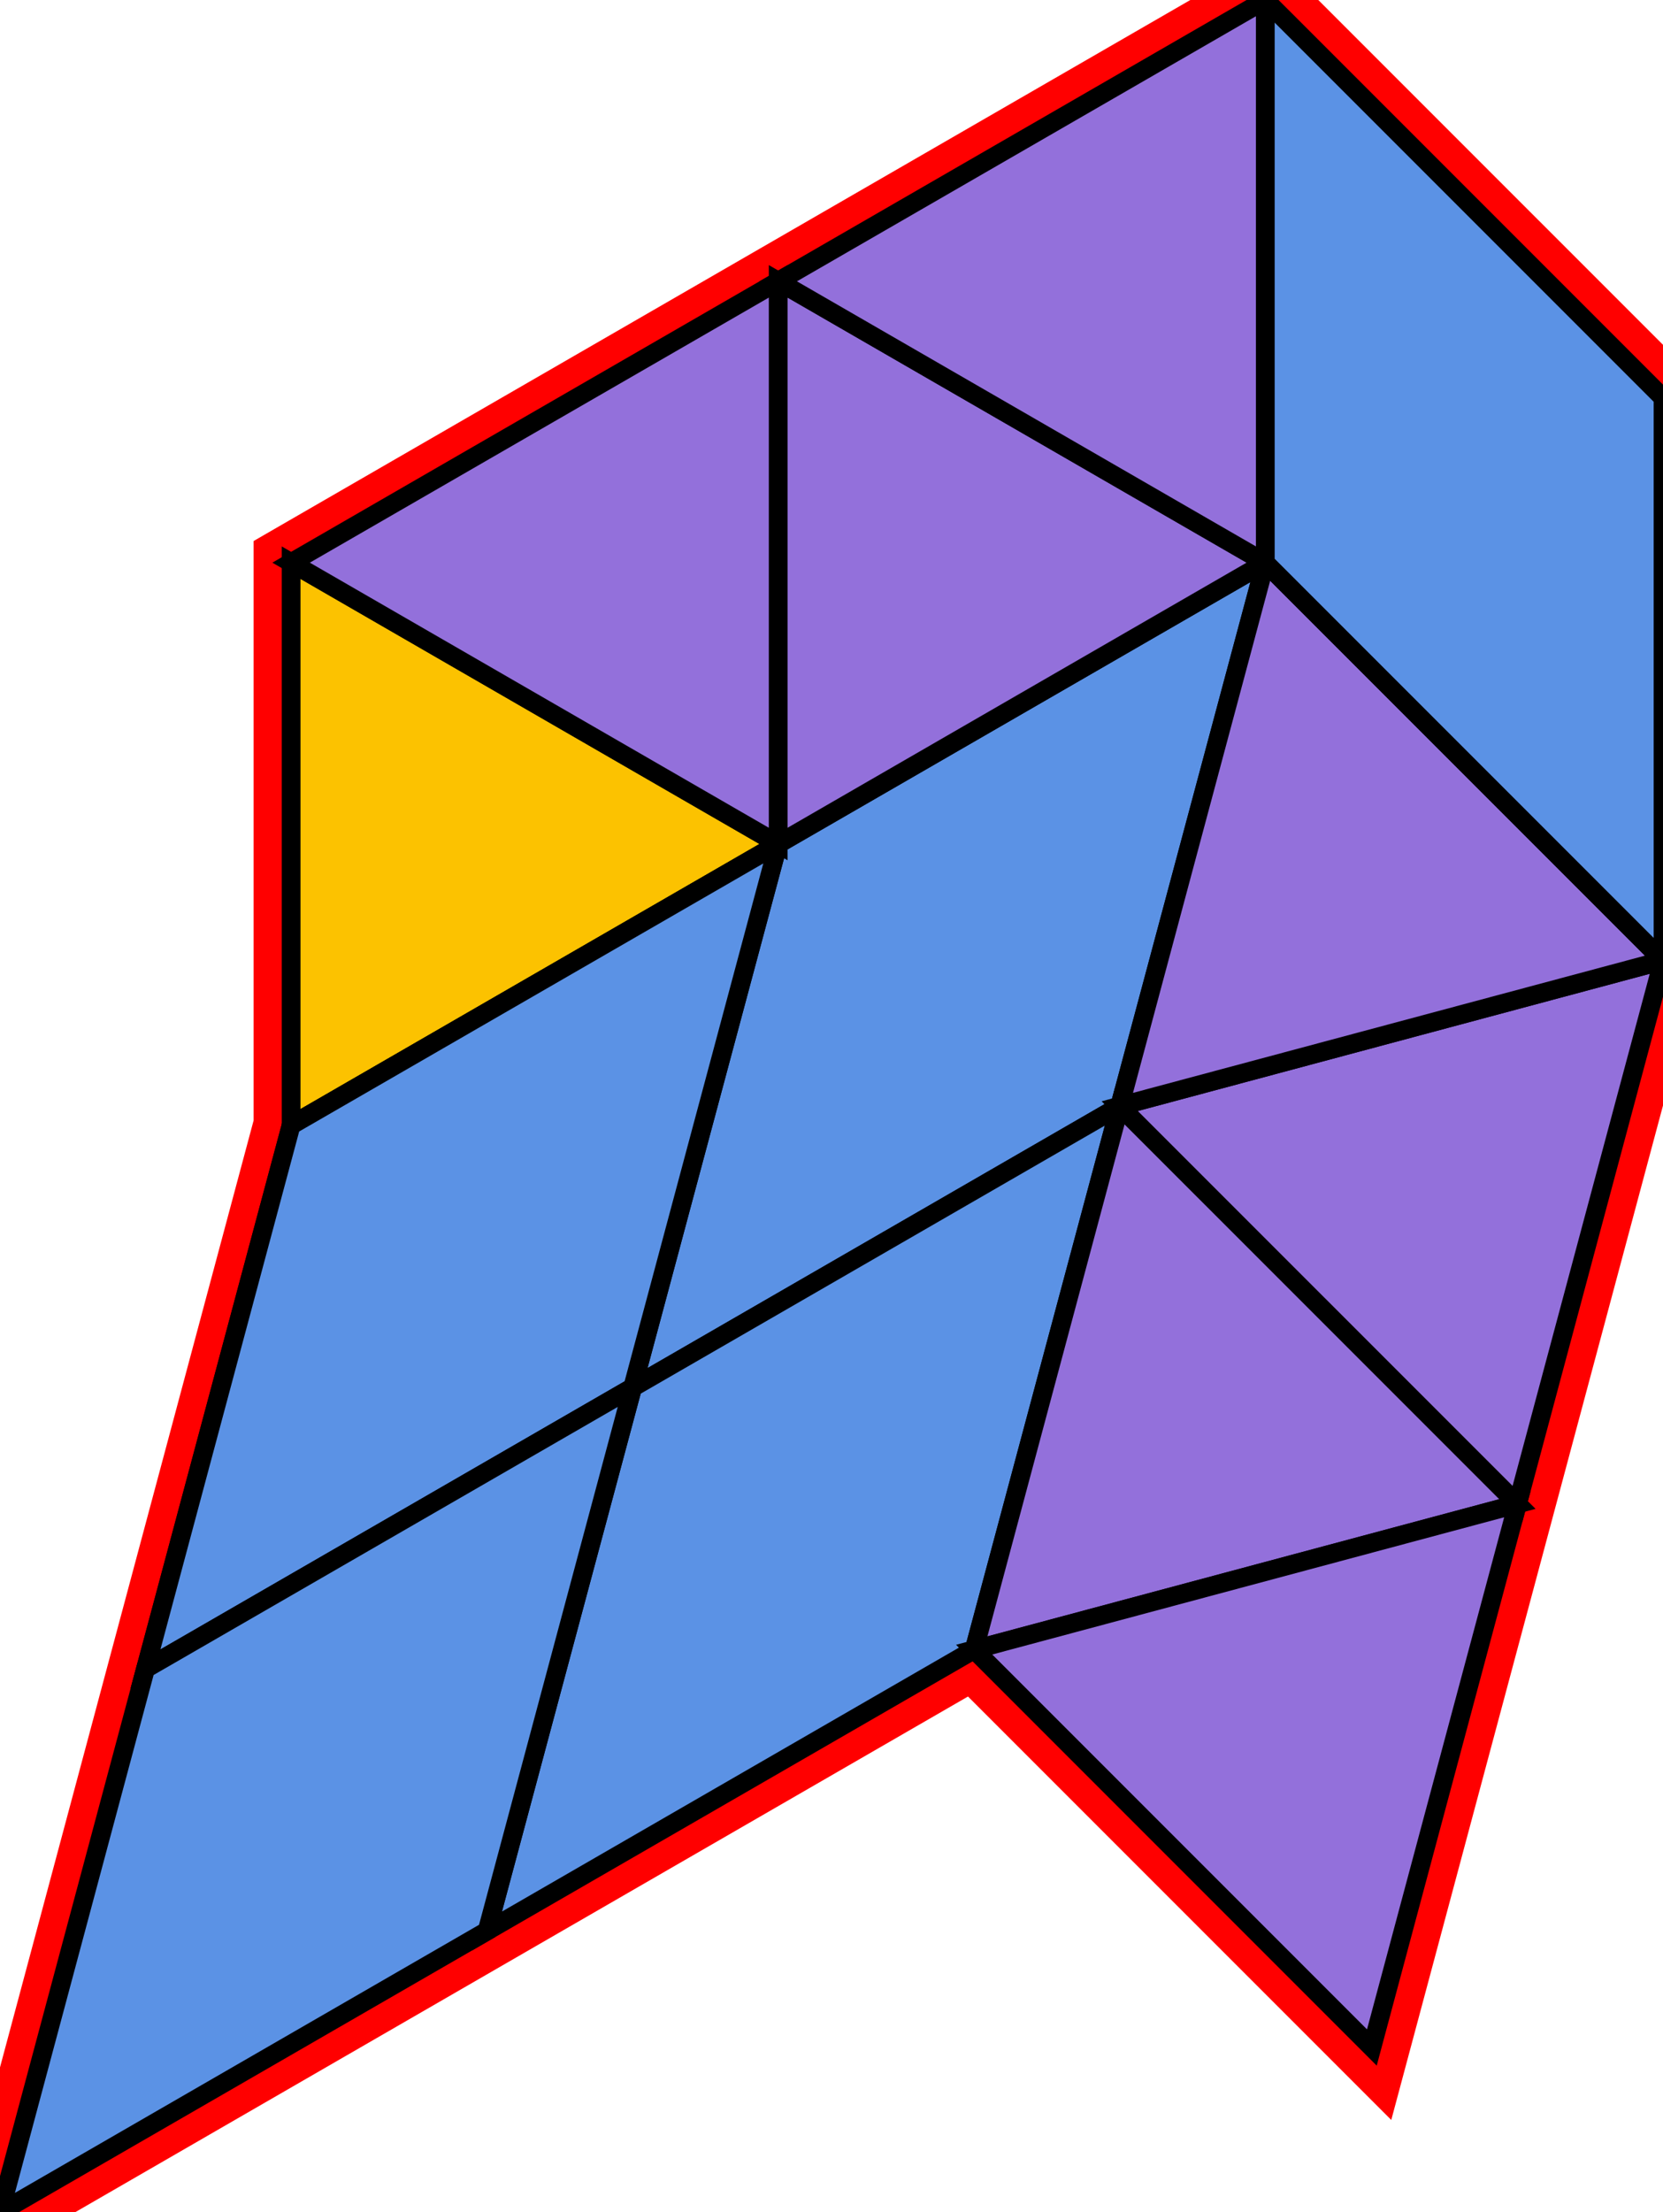 <?xml version="1.0" encoding="utf-8" ?>

		<svg xmlns="http://www.w3.org/2000/svg" id="mainSVG" pointer-events="all" onkeyup="attachKey(evt)" width="88.703" height="117.957" EdgeLen="30" template="B8_5_0_R">

		<polygon id="BorderPoly" fill="none" pointer-events="none" stroke="red" stroke-width="4" transform="" points="67.49,-4.95911e-005 41.508,15 15.528,30 15.528,60.001 7.763,88.979 -7.62939e-006,117.957 25.98,102.956 51.961,87.956 73.174,109.169 80.939,80.191 88.704,51.213 88.704,21.213" />
		<g id="mainPolyG" transform=""><polygon id="mainPoly" fill="rgb(252, 194, 0)" stroke="black" onmouseover="setChange(evt)" onmouseout="unhiliteChange(evt)" onclick="changeMe(evt)" points="41.508,45.001 15.528,30 15.528,60.001" seed="0" /><polygon fill="rgb(91, 146, 229)" stroke="black" stroke-width="1" onmouseover="setChange(evt)" onmouseout="unhiliteChange(evt)" onclick="changeMe(evt)" transform="" points="33.745,73.978 41.509,45 15.528,60.001 7.763,88.979" seed="1" /><polygon fill="rgb(91, 146, 229)" stroke="black" stroke-width="1" onmouseover="setChange(evt)" onmouseout="unhiliteChange(evt)" onclick="changeMe(evt)" transform="" points="59.725,58.978 67.49,30 41.509,45 33.745,73.978" seed="2" /><polygon fill="rgb(91, 146, 229)" stroke="black" stroke-width="1" onmouseover="setChange(evt)" onmouseout="unhiliteChange(evt)" onclick="changeMe(evt)" transform="" points="51.961,87.956 59.725,58.978 33.745,73.978 25.98,102.956" seed="3" /><polygon fill="rgb(91, 146, 229)" stroke="black" stroke-width="1" onmouseover="setChange(evt)" onmouseout="unhiliteChange(evt)" onclick="changeMe(evt)" transform="" points="33.745,73.978 41.509,45 15.528,60 7.763,88.978" seed="4" /><polygon fill="rgb(91, 146, 229)" stroke="black" stroke-width="1" onmouseover="setChange(evt)" onmouseout="unhiliteChange(evt)" onclick="changeMe(evt)" transform="" points="25.98,102.956 33.745,73.978 7.764,88.979 -7.62939e-006,117.957" seed="5" /><polygon fill="rgb(147, 112, 219)" stroke="black" stroke-width="1" onmouseover="setChange(evt)" onmouseout="unhiliteChange(evt)" onclick="changeMe(evt)" points="67.49,30 41.508,15 41.509,45.001" seed="6" /><polygon fill="rgb(147, 112, 219)" stroke="black" stroke-width="1" onmouseover="setChange(evt)" onmouseout="unhiliteChange(evt)" onclick="changeMe(evt)" points="41.508,45.001 41.508,15.001 15.527,30" seed="7" /><polygon fill="rgb(147, 112, 219)" stroke="black" stroke-width="1" onmouseover="setChange(evt)" onmouseout="unhiliteChange(evt)" onclick="changeMe(evt)" points="67.49,30 67.49,-4.95911e-005 41.508,15" seed="8" /><polygon fill="rgb(147, 112, 219)" stroke="black" stroke-width="1" onmouseover="setChange(evt)" onmouseout="unhiliteChange(evt)" onclick="changeMe(evt)" points="80.939,80.191 59.725,58.978 51.961,87.956" seed="9" /><polygon fill="rgb(147, 112, 219)" stroke="black" stroke-width="1" onmouseover="setChange(evt)" onmouseout="unhiliteChange(evt)" onclick="changeMe(evt)" points="73.174,109.169 80.939,80.19 51.961,87.956" seed="10" /><polygon fill="rgb(147, 112, 219)" stroke="black" stroke-width="1" onmouseover="setChange(evt)" onmouseout="unhiliteChange(evt)" onclick="changeMe(evt)" points="80.939,80.191 88.704,51.213 59.725,58.978" seed="11" /><polygon fill="rgb(147, 112, 219)" stroke="black" stroke-width="1" onmouseover="setChange(evt)" onmouseout="unhiliteChange(evt)" onclick="changeMe(evt)" points="88.704,51.213 67.49,30 59.725,58.978" seed="12" /><polygon fill="rgb(91, 146, 229)" stroke="black" stroke-width="1" onmouseover="setChange(evt)" onmouseout="unhiliteChange(evt)" onclick="changeMe(evt)" transform="" points="88.704,21.213 67.49,-4.95911e-005 67.49,30 88.704,51.213" seed="13" /></g>


		</svg>
